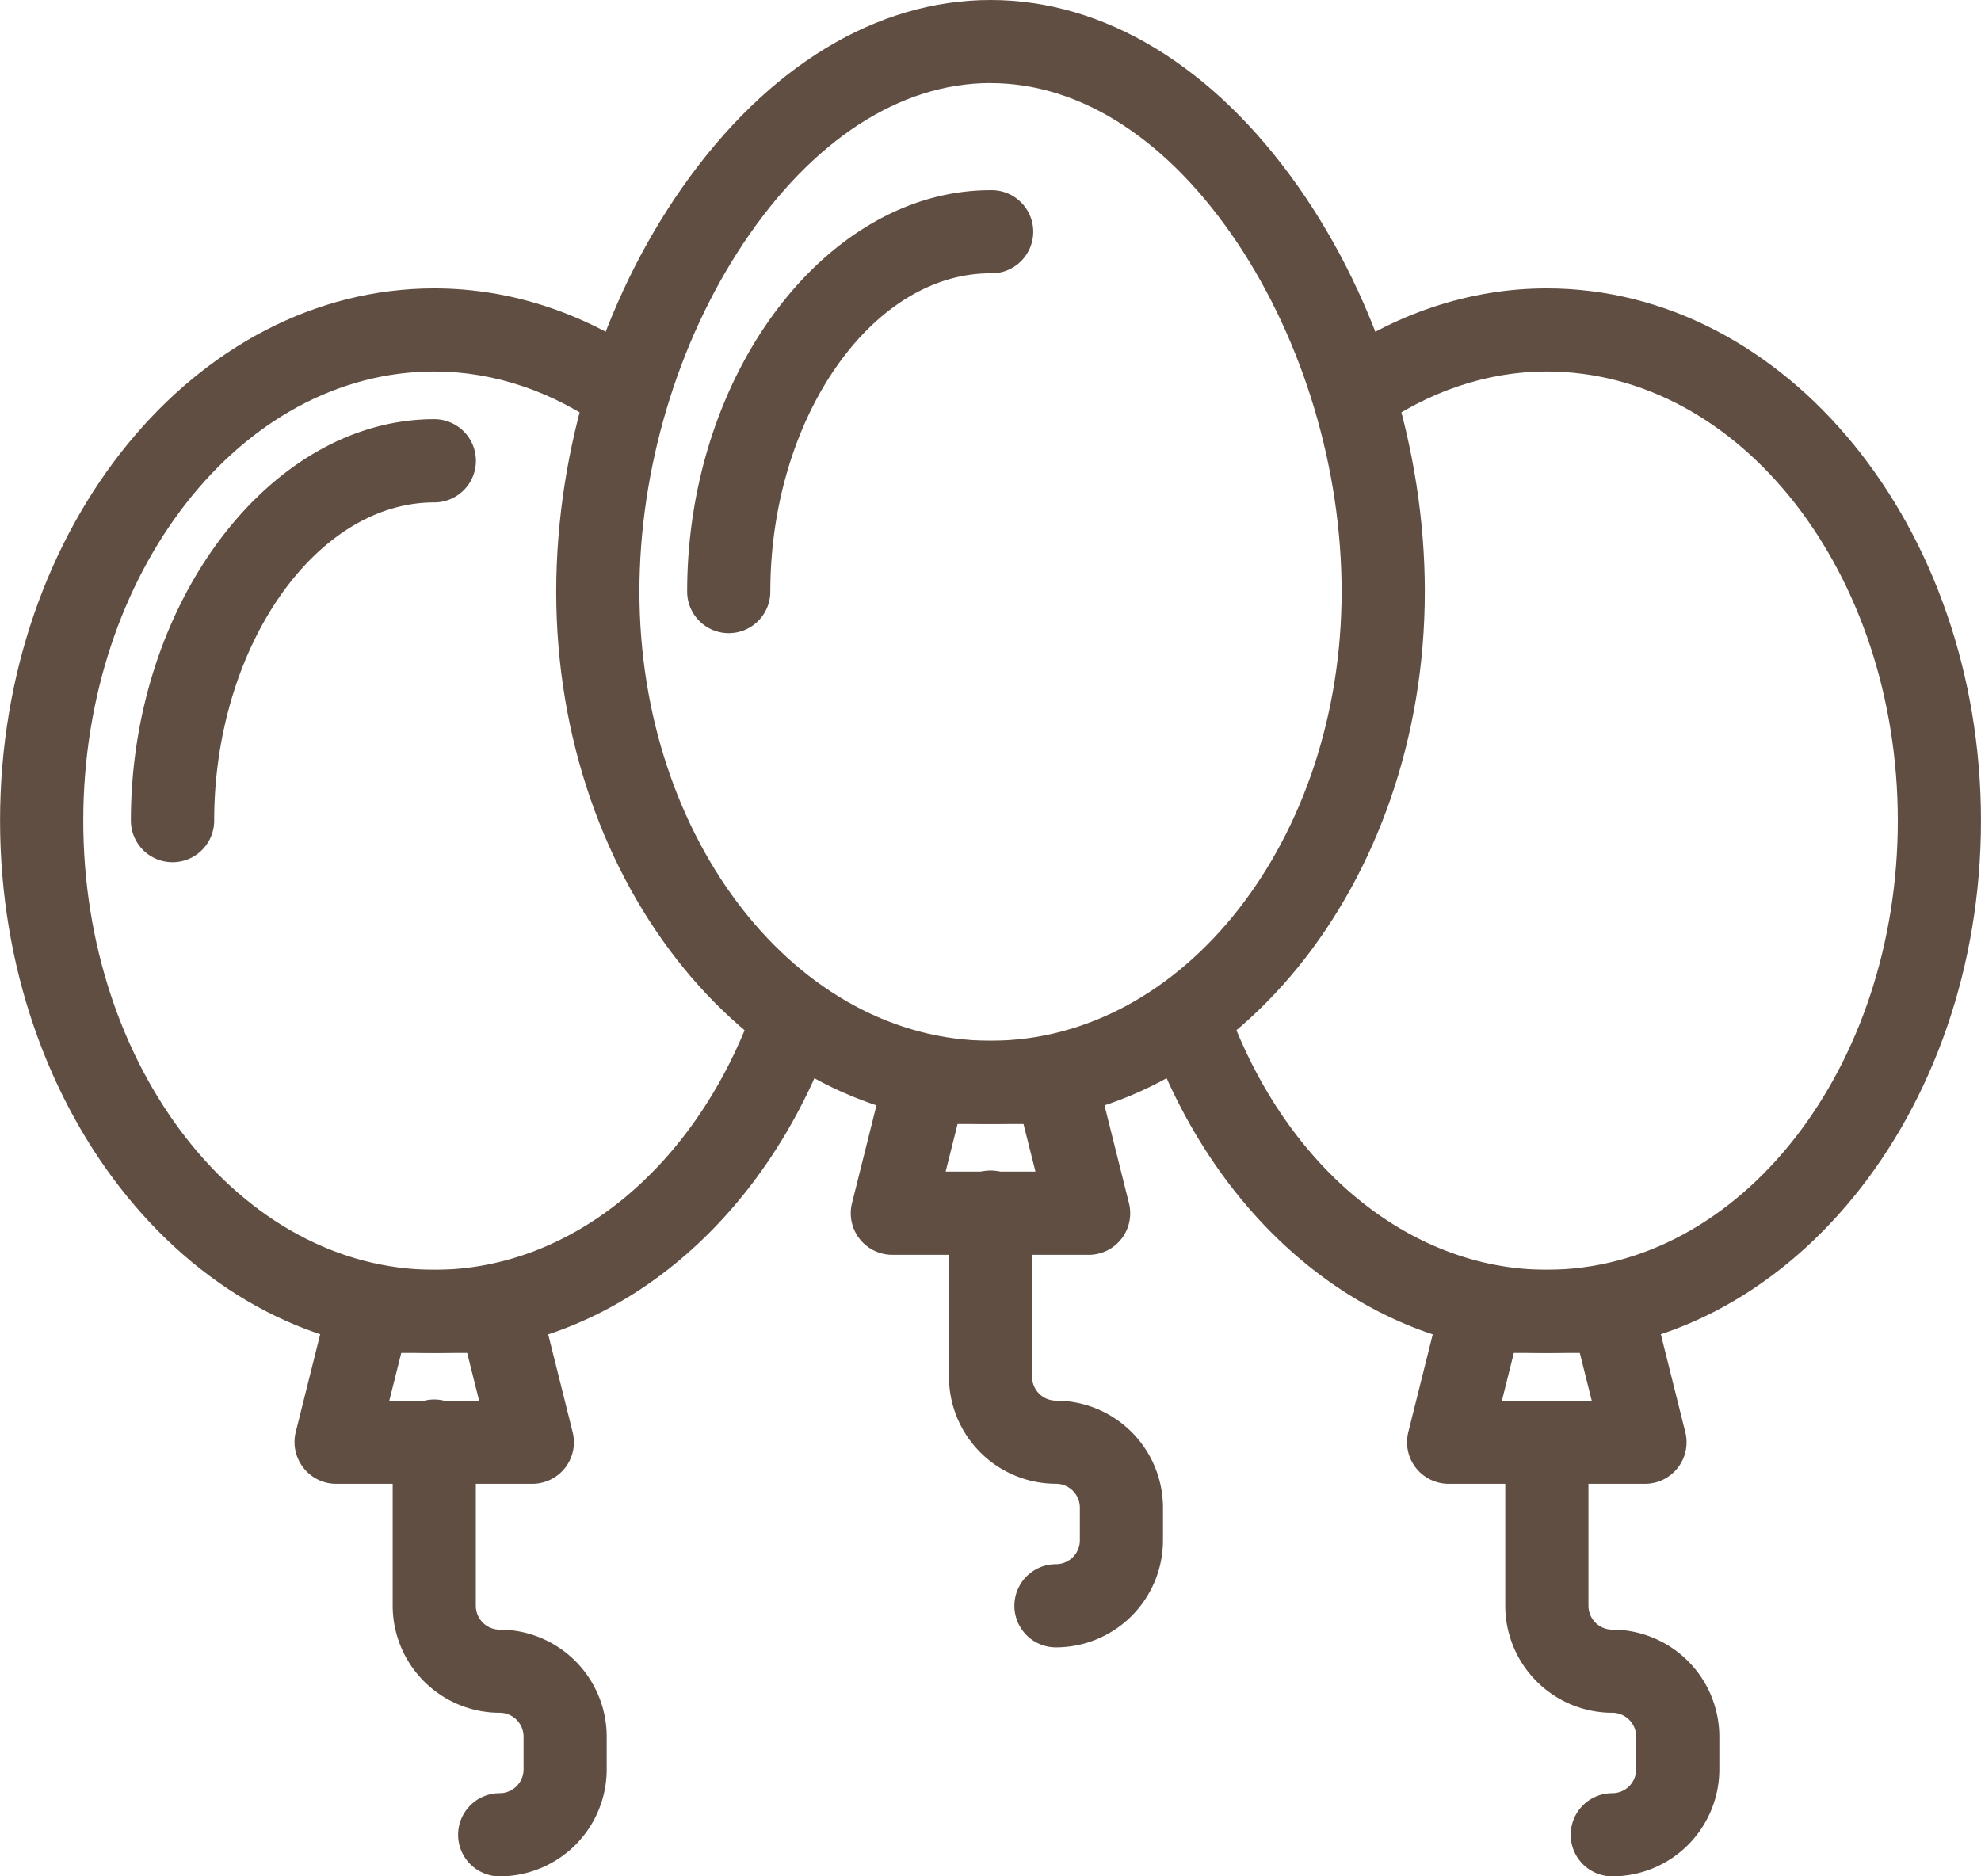 <svg fill="#604e42" id="Слой_1" data-name="Слой 1" xmlns="http://www.w3.org/2000/svg" viewBox="0 0 634.03 600.67">
    <path d="M319,26.95c-63.52,0-115.2,84.77-115.2,165.62S255.48,339.18,319,339.18s115.2-65.77,115.2-146.62S382.52,26.95,319,26.95m0,333.18c-75.07,0-136.15-75.17-136.15-167.56S243.93,6,319,6s136.15,94.17,136.15,186.56S394.07,360.13,319,360.13" transform="translate(-1.98 -3.17)"/>
    <path d="M319,363c-76.63,0-139-76.44-139-170.4,0-45.76,14.74-93,40.44-129.56C247.57,24.42,282.56,3.17,319,3.17S390.43,24.42,417.54,63C443.24,99.59,458,146.81,458,192.57,458,286.52,395.63,363,319,363ZM319,8.84c-76.3,0-133.31,97-133.31,183.73,0,90.83,59.8,164.73,133.31,164.73s133.31-73.9,133.31-164.73C452.31,105.84,395.3,8.84,319,8.84ZM319,342c-65.08,0-118-67-118-149.45,0-40.23,12.49-82,34.26-114.7C258.33,43.2,288.08,24.11,319,24.11s60.67,19.09,83.78,53.75C424.55,110.53,437,152.34,437,192.57,437,275,384.08,342,319,342Zm0-312.24C290,29.78,262,48,239.94,81c-21.17,31.76-33.31,72.42-33.31,111.56,0,79.28,50.41,143.78,112.37,143.78s112.37-64.5,112.37-143.78c0-39.14-12.14-79.8-33.31-111.56C376,48,348,29.78,319,29.78Z" transform="translate(-1.98 -3.17)"/>
    <path d="M235.22,203a10.47,10.47,0,0,1-10.47-10.47c0-68.13,43.16-125.67,94.25-125.67a10.47,10.47,0,1,1,0,20.95c-39.73,0-73.31,48-73.31,104.73A10.47,10.47,0,0,1,235.22,203" transform="translate(-1.98 -3.17)"/><path class="cls-1" d="M235.22,205.87a13.32,13.32,0,0,1-13.31-13.31c0-69.66,44.46-128.51,97.09-128.51a13.31,13.31,0,1,1,0,26.61c-38.2,0-70.47,46.66-70.47,101.89A13.32,13.32,0,0,1,235.22,205.87ZM319,69.73c-49.55,0-91.42,56.25-91.42,122.84a7.64,7.64,0,0,0,15.28,0C242.86,134.26,277.73,85,319,85a7.64,7.64,0,0,0,0-15.28Z" transform="translate(-1.98 -3.17)"/>
    <path d="M57.18,276.35a10.47,10.47,0,0,1-10.47-10.47c0-68.13,43.16-125.67,94.25-125.67a10.47,10.47,0,0,1,0,20.95c-39.73,0-73.31,48-73.31,104.73a10.47,10.47,0,0,1-10.47,10.47" transform="translate(-1.98 -3.17)"/><path class="cls-1" d="M57.18,279.18a13.32,13.32,0,0,1-13.31-13.31c0-69.66,44.46-128.51,97.09-128.51A13.31,13.31,0,0,1,141,164c-38.2,0-70.47,46.66-70.47,101.89A13.32,13.32,0,0,1,57.18,279.18ZM141,143c-49.55,0-91.42,56.25-91.42,122.84a7.64,7.64,0,0,0,15.28,0c0-58.3,34.87-107.56,76.14-107.56A7.64,7.64,0,0,0,141,143Z" transform="translate(-1.98 -3.17)"/><path class="cls-1" d="M497,433.44c-54.53,0-103.64-39.84-125.12-101.5L391.69,325c18.51,53.13,59.85,87.45,105.35,87.45,63.52,0,115.2-65.77,115.2-146.62S560.55,119.26,497,119.26c-19.74,0-39.34,6.63-56.67,19.18l-12.27-17C449,106.32,472.85,98.31,497,98.31c75.07,0,136.15,75.17,136.15,167.56S572.1,433.44,497,433.44" transform="translate(-1.98 -3.17)"/><path class="cls-1" d="M497,436.27c-55.75,0-105.91-40.59-127.79-103.4l-.93-2.68,25.13-8.76.93,2.68c18.1,52,58.4,85.54,102.67,85.54,62,0,112.37-64.5,112.37-143.78S559,122.09,497,122.09c-19.14,0-38.16,6.44-55,18.64l-2.3,1.66-15.6-21.56,2.3-1.66c21.42-15.5,45.83-23.69,70.6-23.69,76.63,0,139,76.44,139,170.4S573.67,436.27,497,436.27ZM375.55,333.67c21.55,59,69,96.93,121.49,96.93,73.51,0,133.31-73.9,133.31-164.73S570.54,101.15,497,101.15c-22.69,0-45.09,7.25-65,21l9,12.38c17.24-11.84,36.55-18.08,56-18.08,65.08,0,118,67,118,149.45s-53,149.45-118,149.45c-45.95,0-87.72-33.92-107.07-86.68Z" transform="translate(-1.98 -3.17)"/>
    <path d="M141,433.44C65.9,433.44,4.82,358.27,4.82,265.88S65.9,98.31,141,98.31c24.18,0,48,8,68.94,23.16l-12.27,17C180.3,125.89,160.7,119.26,141,119.26c-63.52,0-115.2,65.77-115.2,146.62S77.45,412.49,141,412.49c45.49,0,86.84-34.32,105.35-87.45l19.77,6.89C244.6,393.6,195.5,433.44,141,433.44" transform="translate(-1.98 -3.17)"/><path class="cls-1" d="M141,436.27c-76.63,0-139-76.44-139-170.4S64.33,95.48,141,95.48c24.77,0,49.19,8.19,70.6,23.69l2.3,1.66-15.6,21.56-2.3-1.66c-16.84-12.19-35.86-18.64-55-18.64-62,0-112.37,64.5-112.37,143.78S79,409.66,141,409.66c44.27,0,84.57-33.58,102.67-85.54l.93-2.68,25.13,8.76-.93,2.68C246.88,395.69,196.71,436.27,141,436.27Zm0-335.13C67.46,101.15,7.65,175,7.65,265.88S67.46,430.6,141,430.6c52.52,0,99.94-37.95,121.49-96.93l-14.42-5C228.68,381.4,186.91,415.33,141,415.33c-65.08,0-118-67-118-149.45s53-149.45,118-149.45c19.47,0,38.77,6.24,56,18.08l9-12.38C186.05,108.39,163.65,101.15,141,101.15Z" transform="translate(-1.98 -3.17)"/><path class="cls-1" d="M123,454.38h36l-5.24-20.95H128.2Zm49.42,20.95H109.55a10.48,10.48,0,0,1-10.16-13l10.47-41.89A10.46,10.46,0,0,1,120,412.49h41.89a10.45,10.45,0,0,1,10.15,7.93l10.47,41.89a10.47,10.47,0,0,1-10.15,13Z" transform="translate(-1.98 -3.17)"/><path class="cls-1" d="M172.38,478.17H109.55A13.2,13.2,0,0,1,99.06,473a13.35,13.35,0,0,1-2.42-11.42l10.47-41.89A13.28,13.28,0,0,1,120,409.66h41.89a13.27,13.27,0,0,1,12.9,10.08l10.47,41.89a13.3,13.3,0,0,1-12.9,16.54ZM120,415.33a7.62,7.62,0,0,0-7.41,5.78L102.14,463a7.64,7.64,0,0,0,7.41,9.5h62.84a7.63,7.63,0,0,0,7.4-9.48l-10.48-41.9a7.61,7.61,0,0,0-7.4-5.78Zm42.58,41.89H119.33L126,430.6h30Zm-36-5.67h28.74l-3.82-15.28H130.41Z" transform="translate(-1.98 -3.17)"/><path class="cls-1" d="M301,381.08h36l-5.24-20.95H306.24ZM350.42,402H287.58a10.48,10.48,0,0,1-10.16-13l10.47-41.89a10.46,10.46,0,0,1,10.16-7.93h41.89a10.45,10.45,0,0,1,10.15,7.93L360.57,389a10.47,10.47,0,0,1-10.15,13Z" transform="translate(-1.98 -3.17)"/><path class="cls-1" d="M350.42,404.86H287.58a13.31,13.31,0,0,1-12.91-16.54l10.47-41.89a13.28,13.28,0,0,1,12.91-10.07h41.89a13.27,13.27,0,0,1,12.9,10.08l10.47,41.89a13.3,13.3,0,0,1-12.9,16.54ZM298.06,342a7.62,7.62,0,0,0-7.41,5.78l-10.47,41.89a7.64,7.64,0,0,0,7.41,9.5h62.84a7.63,7.63,0,0,0,7.4-9.48l-10.48-41.9a7.61,7.61,0,0,0-7.4-5.78Zm42.58,41.89H297.37L304,357.29h30Zm-36-5.67h28.74L329.56,363H308.45Z" transform="translate(-1.98 -3.17)"/><path class="cls-1" d="M479,454.38h36l-5.24-20.95H484.27Zm49.42,20.95H465.62a10.48,10.48,0,0,1-10.16-13l10.47-41.89a10.46,10.46,0,0,1,10.16-7.93H518a10.45,10.45,0,0,1,10.15,7.93l10.47,41.89a10.47,10.47,0,0,1-10.15,13Z" transform="translate(-1.98 -3.17)"/><path class="cls-1" d="M528.46,478.17H465.62a13.31,13.31,0,0,1-12.91-16.54l10.47-41.89a13.28,13.28,0,0,1,12.91-10.08H518a13.27,13.27,0,0,1,12.9,10.08l10.47,41.89a13.3,13.3,0,0,1-12.9,16.54Zm-52.36-62.84a7.62,7.62,0,0,0-7.41,5.78L458.21,463a7.65,7.65,0,0,0,7.41,9.5h62.84a7.63,7.63,0,0,0,7.4-9.48l-10.48-41.9a7.61,7.61,0,0,0-7.4-5.78Zm42.58,41.89H475.41l6.65-26.62h30Zm-36-5.67h28.74l-3.82-15.28H486.49Z" transform="translate(-1.98 -3.17)"/><path class="cls-1" d="M161.91,601a10.47,10.47,0,1,1,0-20.95,10.48,10.48,0,0,0,10.47-10.47V559.11a10.48,10.48,0,0,0-10.47-10.47,31.46,31.46,0,0,1-31.42-31.42V464.86a10.47,10.47,0,0,1,20.95,0v52.36a10.48,10.48,0,0,0,10.47,10.47,31.46,31.46,0,0,1,31.42,31.42v10.47A31.46,31.46,0,0,1,161.91,601" transform="translate(-1.98 -3.17)"/><path class="cls-1" d="M161.91,603.84a13.31,13.31,0,0,1,0-26.62,7.65,7.65,0,0,0,7.64-7.64V559.11a7.65,7.65,0,0,0-7.64-7.64,34.29,34.29,0,0,1-34.25-34.25V464.86a13.31,13.31,0,1,1,26.61,0v52.36a7.65,7.65,0,0,0,7.64,7.64,34.29,34.29,0,0,1,34.25,34.25v10.47A34.29,34.29,0,0,1,161.91,603.84ZM141,457.22a7.65,7.65,0,0,0-7.64,7.64v52.36a28.62,28.62,0,0,0,28.58,28.58,13.32,13.32,0,0,1,13.31,13.31v10.47a13.32,13.32,0,0,1-13.31,13.31,7.64,7.64,0,1,0,0,15.28,28.62,28.62,0,0,0,28.58-28.58V559.11a28.62,28.62,0,0,0-28.58-28.58,13.32,13.32,0,0,1-13.31-13.31V464.86A7.65,7.65,0,0,0,141,457.22Z" transform="translate(-1.98 -3.17)"/><path class="cls-1" d="M339.95,527.69a10.47,10.47,0,0,1,0-20.95,10.48,10.48,0,0,0,10.47-10.47V485.8a10.48,10.48,0,0,0-10.47-10.47,31.46,31.46,0,0,1-31.42-31.42V391.55a10.47,10.47,0,1,1,20.95,0v52.36a10.48,10.48,0,0,0,10.47,10.47,31.46,31.46,0,0,1,31.42,31.42v10.47a31.46,31.46,0,0,1-31.42,31.42" transform="translate(-1.98 -3.17)"/><path class="cls-1" d="M339.95,530.53a13.31,13.31,0,1,1,0-26.62,7.65,7.65,0,0,0,7.64-7.64V485.8a7.65,7.65,0,0,0-7.64-7.64,34.29,34.29,0,0,1-34.25-34.25V391.55a13.31,13.31,0,1,1,26.61,0v52.36a7.65,7.65,0,0,0,7.64,7.64A34.29,34.29,0,0,1,374.2,485.8v10.47A34.29,34.29,0,0,1,339.95,530.53ZM319,383.91a7.65,7.65,0,0,0-7.64,7.64v52.36a28.62,28.62,0,0,0,28.58,28.58,13.32,13.32,0,0,1,13.31,13.31v10.47a13.32,13.32,0,0,1-13.31,13.31,7.64,7.64,0,0,0,0,15.28,28.62,28.62,0,0,0,28.58-28.58V485.8a28.62,28.62,0,0,0-28.58-28.58,13.32,13.32,0,0,1-13.31-13.31V391.55A7.65,7.65,0,0,0,319,383.91Z" transform="translate(-1.98 -3.17)"/><path class="cls-1" d="M518,601a10.47,10.47,0,1,1,0-20.95,10.48,10.48,0,0,0,10.47-10.47V559.11A10.48,10.48,0,0,0,518,548.64a31.46,31.46,0,0,1-31.42-31.42V464.86a10.47,10.47,0,0,1,20.95,0v52.36A10.48,10.48,0,0,0,518,527.69a31.46,31.46,0,0,1,31.42,31.42v10.47A31.46,31.46,0,0,1,518,601" transform="translate(-1.98 -3.17)"/>
    <path class="cls-1" d="M518,603.84a13.31,13.31,0,1,1,0-26.62,7.65,7.65,0,0,0,7.64-7.64V559.11a7.65,7.65,0,0,0-7.64-7.64,34.29,34.29,0,0,1-34.25-34.25V464.86a13.31,13.31,0,1,1,26.62,0v52.36a7.65,7.65,0,0,0,7.64,7.64,34.29,34.29,0,0,1,34.25,34.25v10.47A34.29,34.29,0,0,1,518,603.84ZM497,457.22a7.65,7.65,0,0,0-7.64,7.64v52.36A28.62,28.62,0,0,0,518,545.8a13.32,13.32,0,0,1,13.31,13.31v10.47A13.32,13.32,0,0,1,518,582.89a7.64,7.64,0,0,0,0,15.28,28.62,28.62,0,0,0,28.58-28.58V559.11A28.62,28.62,0,0,0,518,530.53a13.32,13.32,0,0,1-13.31-13.31V464.86A7.65,7.65,0,0,0,497,457.22Z" transform="translate(-1.98 -3.17)"/>
</svg>